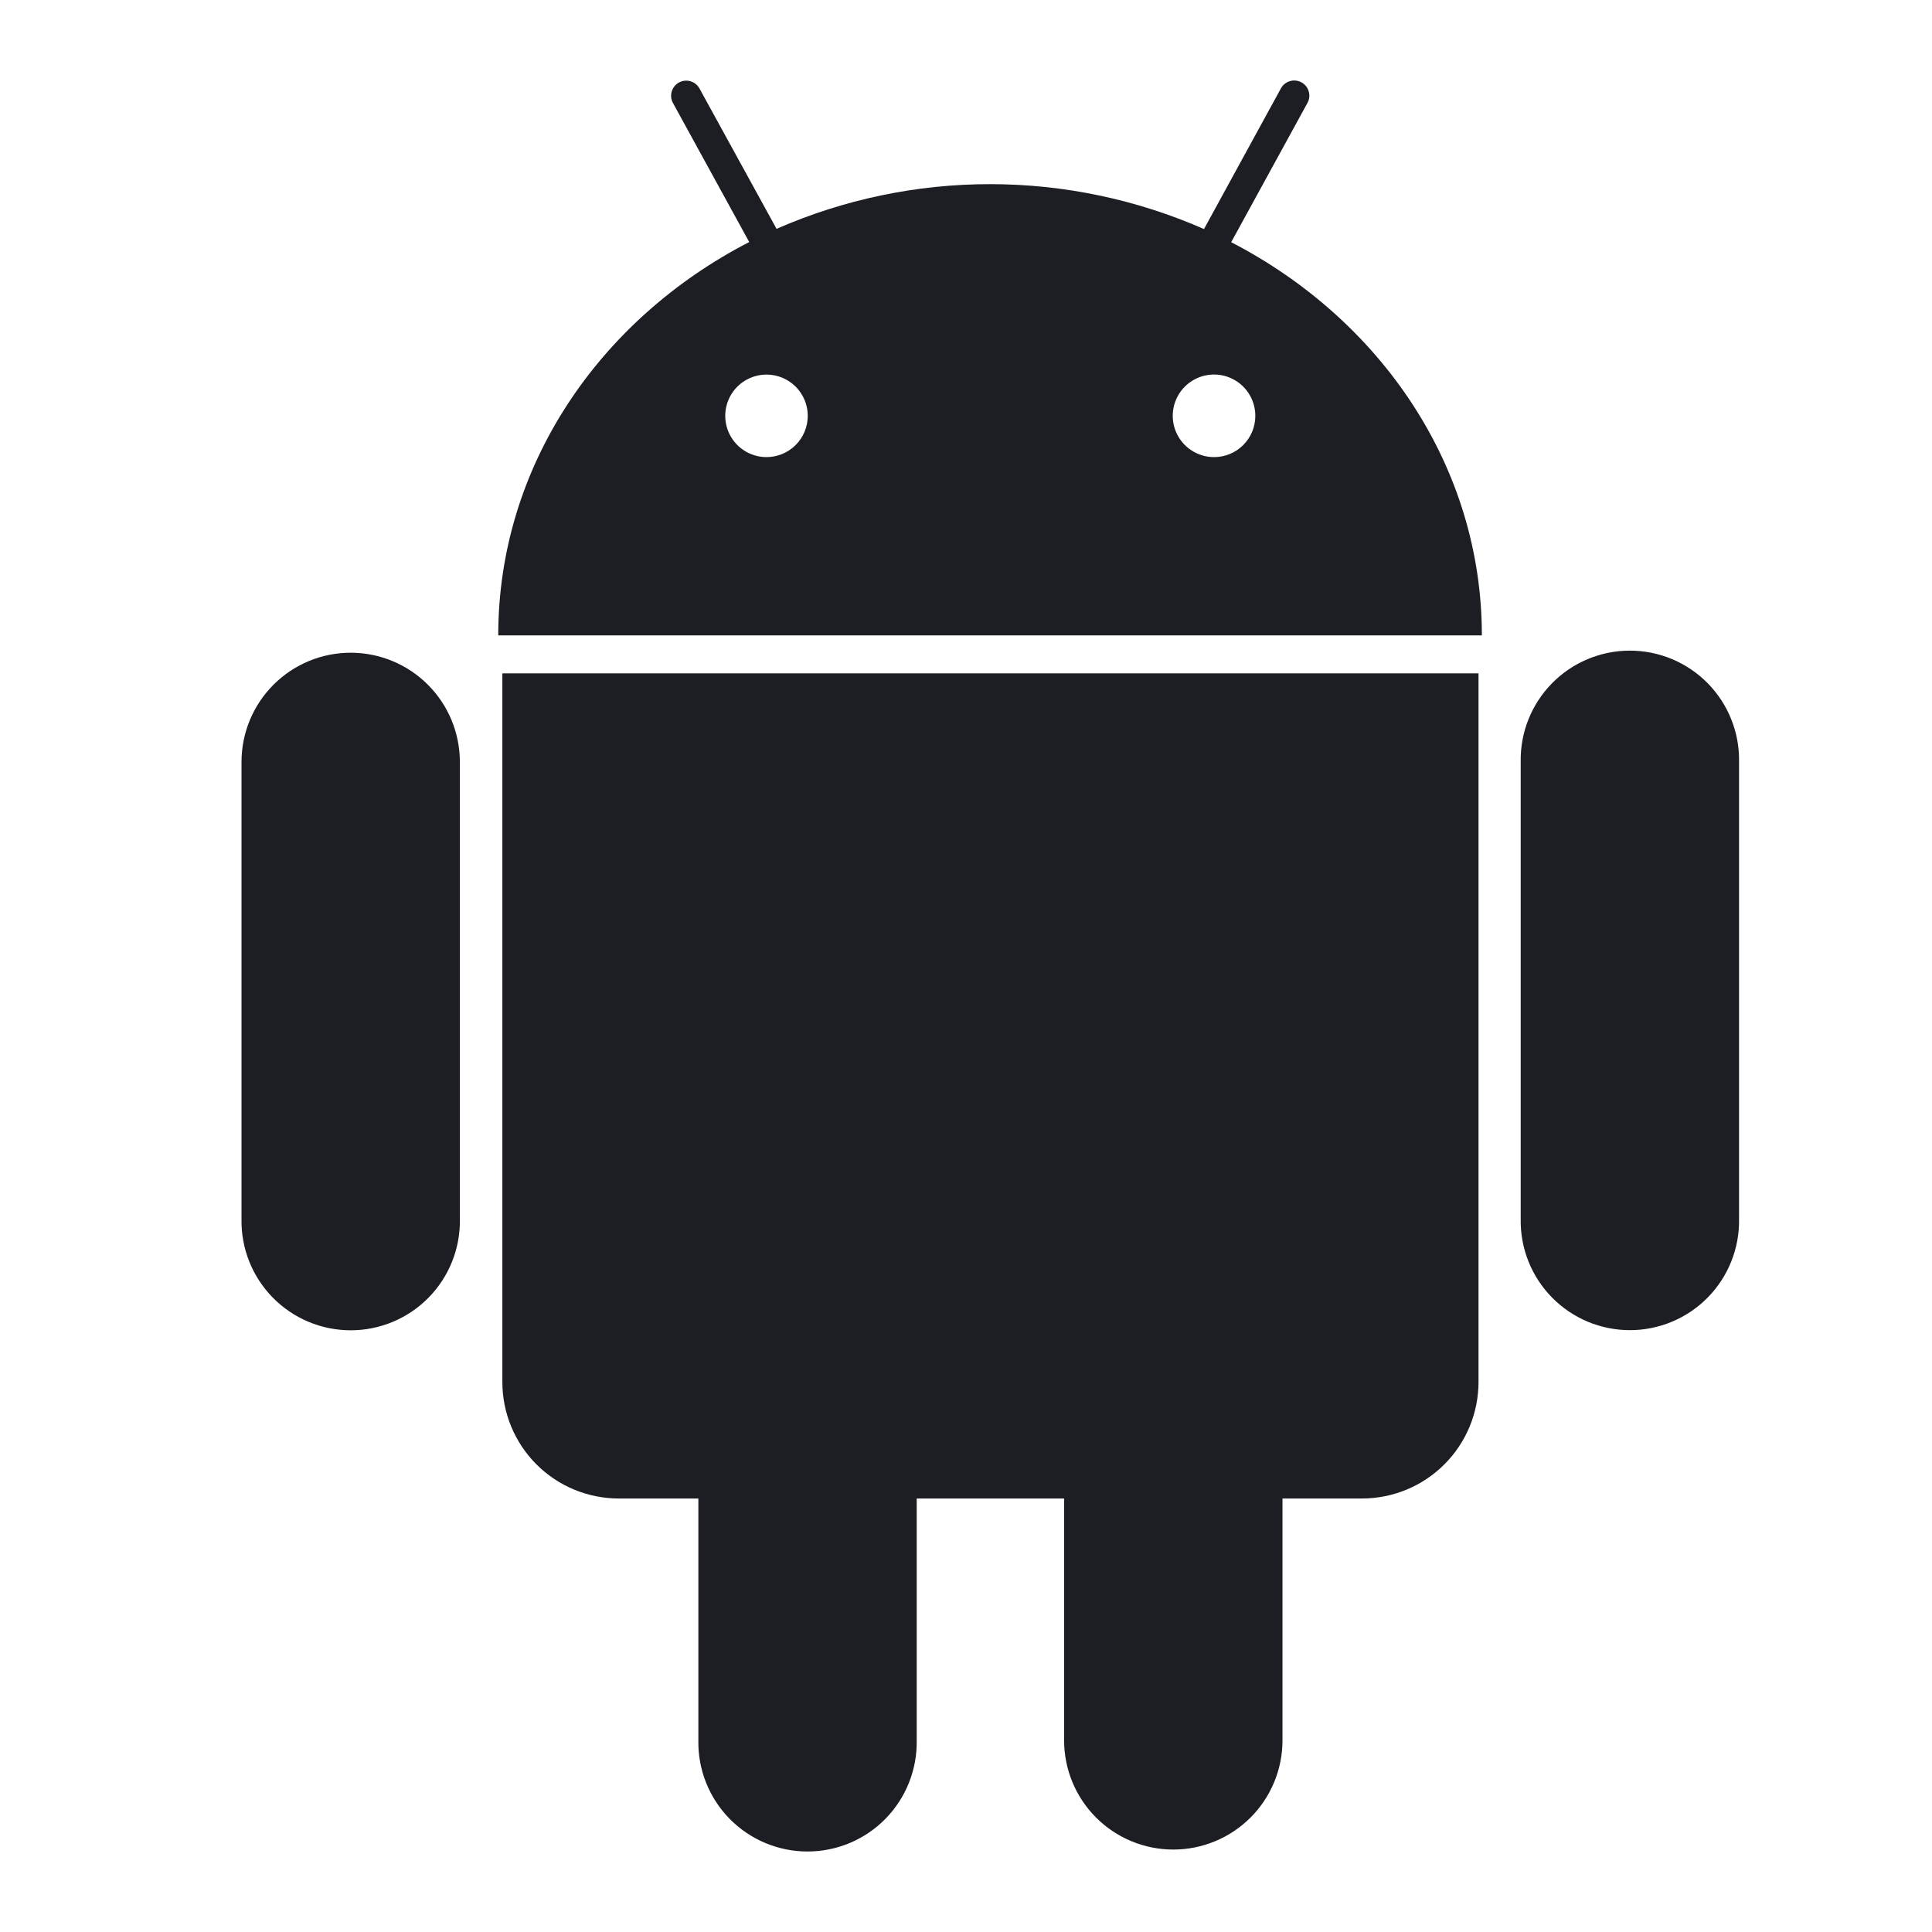 <svg width="1200" height="1200" viewBox="0 0 1200 1200" fill="none" xmlns="http://www.w3.org/2000/svg"><g clip-path="url(#clip0_649_1689)"><path d="M217.831 405.414C199.846 405.42 182.599 412.567 169.881 425.284C157.163 438.002 150.017 455.249 150.011 473.234V757.24C149.851 766.245 151.486 775.195 154.822 783.56C158.157 791.93 163.127 799.55 169.44 805.975C175.752 812.4 183.281 817.505 191.588 820.99C199.894 824.475 208.812 826.265 217.82 826.265C226.828 826.265 235.745 824.475 244.052 820.99C252.359 817.505 259.888 812.4 266.201 805.975C272.513 799.55 277.482 791.93 280.818 783.56C284.154 775.195 285.79 766.245 285.629 757.24V473.191C285.612 455.217 278.463 437.985 265.752 425.277C253.04 412.569 235.805 405.426 217.831 405.414ZM764.745 150.381L812.09 63.932C812.685 62.85 813.06 61.661 813.2 60.433C813.335 59.206 813.225 57.964 812.88 56.778C812.535 55.593 811.96 54.486 811.19 53.522C810.415 52.559 809.46 51.757 808.38 51.162C807.295 50.567 806.11 50.192 804.88 50.057C803.655 49.921 802.41 50.029 801.225 50.374C800.04 50.718 798.935 51.294 797.97 52.066C797.005 52.838 796.205 53.793 795.61 54.875L747.815 142.268C705.975 123.896 660.78 114.398 615.085 114.376C569.39 114.354 524.185 123.808 482.329 142.139L434.468 54.983C433.275 52.797 431.264 51.174 428.875 50.472C426.486 49.769 423.916 50.045 421.73 51.238C419.545 52.43 417.922 54.442 417.22 56.83C416.517 59.22 416.793 61.789 417.986 63.975L465.352 150.338C372.293 198.327 309.43 289.712 309.474 394.64H920.41C920.41 289.734 857.675 198.542 764.745 150.446V150.381ZM475.954 283.918C470.89 283.892 465.948 282.367 461.751 279.535C457.553 276.703 454.288 272.69 452.369 268.005C450.45 263.319 449.962 258.169 450.967 253.206C451.972 248.244 454.425 243.689 458.016 240.119C461.607 236.55 466.176 234.123 471.144 233.147C476.113 232.171 481.26 232.689 485.934 234.636C490.608 236.583 494.601 239.87 497.409 244.084C500.215 248.299 501.715 253.25 501.71 258.313C501.705 261.688 501.035 265.028 499.74 268.143C498.442 271.258 496.543 274.087 494.15 276.465C491.757 278.844 488.918 280.728 485.795 282.006C482.673 283.285 479.329 283.934 475.954 283.918ZM754.145 283.918C749.065 283.934 744.1 282.444 739.87 279.634C735.64 276.825 732.34 272.822 730.385 268.135C728.43 263.447 727.915 258.286 728.895 253.304C729.88 248.322 732.32 243.744 735.91 240.15C739.495 236.557 744.07 234.109 749.05 233.118C754.03 232.125 759.195 232.635 763.885 234.58C768.575 236.525 772.58 239.819 775.4 244.044C778.215 248.27 779.715 253.236 779.705 258.313C779.705 265.096 777.015 271.603 772.22 276.403C767.43 281.203 760.93 283.906 754.145 283.918ZM312.027 418.248V858.37C312.019 867.875 313.885 877.29 317.519 886.075C321.153 894.86 326.483 902.84 333.205 909.56C339.927 916.285 347.909 921.615 356.692 925.25C365.476 928.88 374.891 930.75 384.397 930.74H433.76V1080.975C433.599 1089.98 435.235 1098.93 438.571 1107.295C441.907 1115.665 446.876 1123.28 453.188 1129.71C459.501 1136.135 467.031 1141.235 475.337 1144.72C483.644 1148.205 492.561 1150 501.57 1150C510.575 1150 519.495 1148.205 527.8 1144.72C536.11 1141.235 543.635 1136.135 549.95 1129.71C556.26 1123.28 561.23 1115.665 564.565 1107.295C567.905 1098.93 569.54 1089.98 569.38 1080.975V930.74H660.935V1080.975C660.935 1098.96 668.08 1116.21 680.8 1128.93C693.52 1141.65 710.77 1148.795 728.755 1148.795C746.74 1148.795 763.99 1141.65 776.71 1128.93C789.43 1116.21 796.575 1098.96 796.575 1080.975V930.74H845.94C855.445 930.74 864.855 928.875 873.64 925.235C882.42 921.6 890.4 916.27 897.125 909.55C903.845 902.83 909.18 894.85 912.82 886.07C916.455 877.29 918.33 867.875 918.33 858.37V418.227L312.027 418.248ZM1080.155 473.148C1080.315 464.142 1078.675 455.194 1075.34 446.826C1072.005 438.459 1067.035 430.84 1060.725 424.414C1054.41 417.988 1046.88 412.885 1038.575 409.401C1030.27 405.917 1021.35 404.122 1012.345 404.122C1003.335 404.122 994.42 405.917 986.11 409.401C977.805 412.885 970.275 417.988 963.965 424.414C957.65 430.84 952.68 438.459 949.345 446.826C946.01 455.194 944.375 464.142 944.535 473.148V757.155C944.375 766.16 946.01 775.11 949.345 783.475C952.68 791.845 957.65 799.465 963.965 805.89C970.275 812.315 977.805 817.42 986.11 820.905C994.42 824.385 1003.335 826.18 1012.345 826.18C1021.35 826.18 1030.27 824.385 1038.575 820.905C1046.88 817.42 1054.41 812.315 1060.725 805.89C1067.035 799.465 1072.005 791.845 1075.34 783.475C1078.675 775.11 1080.315 766.16 1080.155 757.155V473.148Z" fill="#1D1E23"/></g><defs><clipPath id="clip0_649_1689"><path width="24" fill="white" d="M0 0H1200V1200H0V0z"/></clipPath></defs></svg>